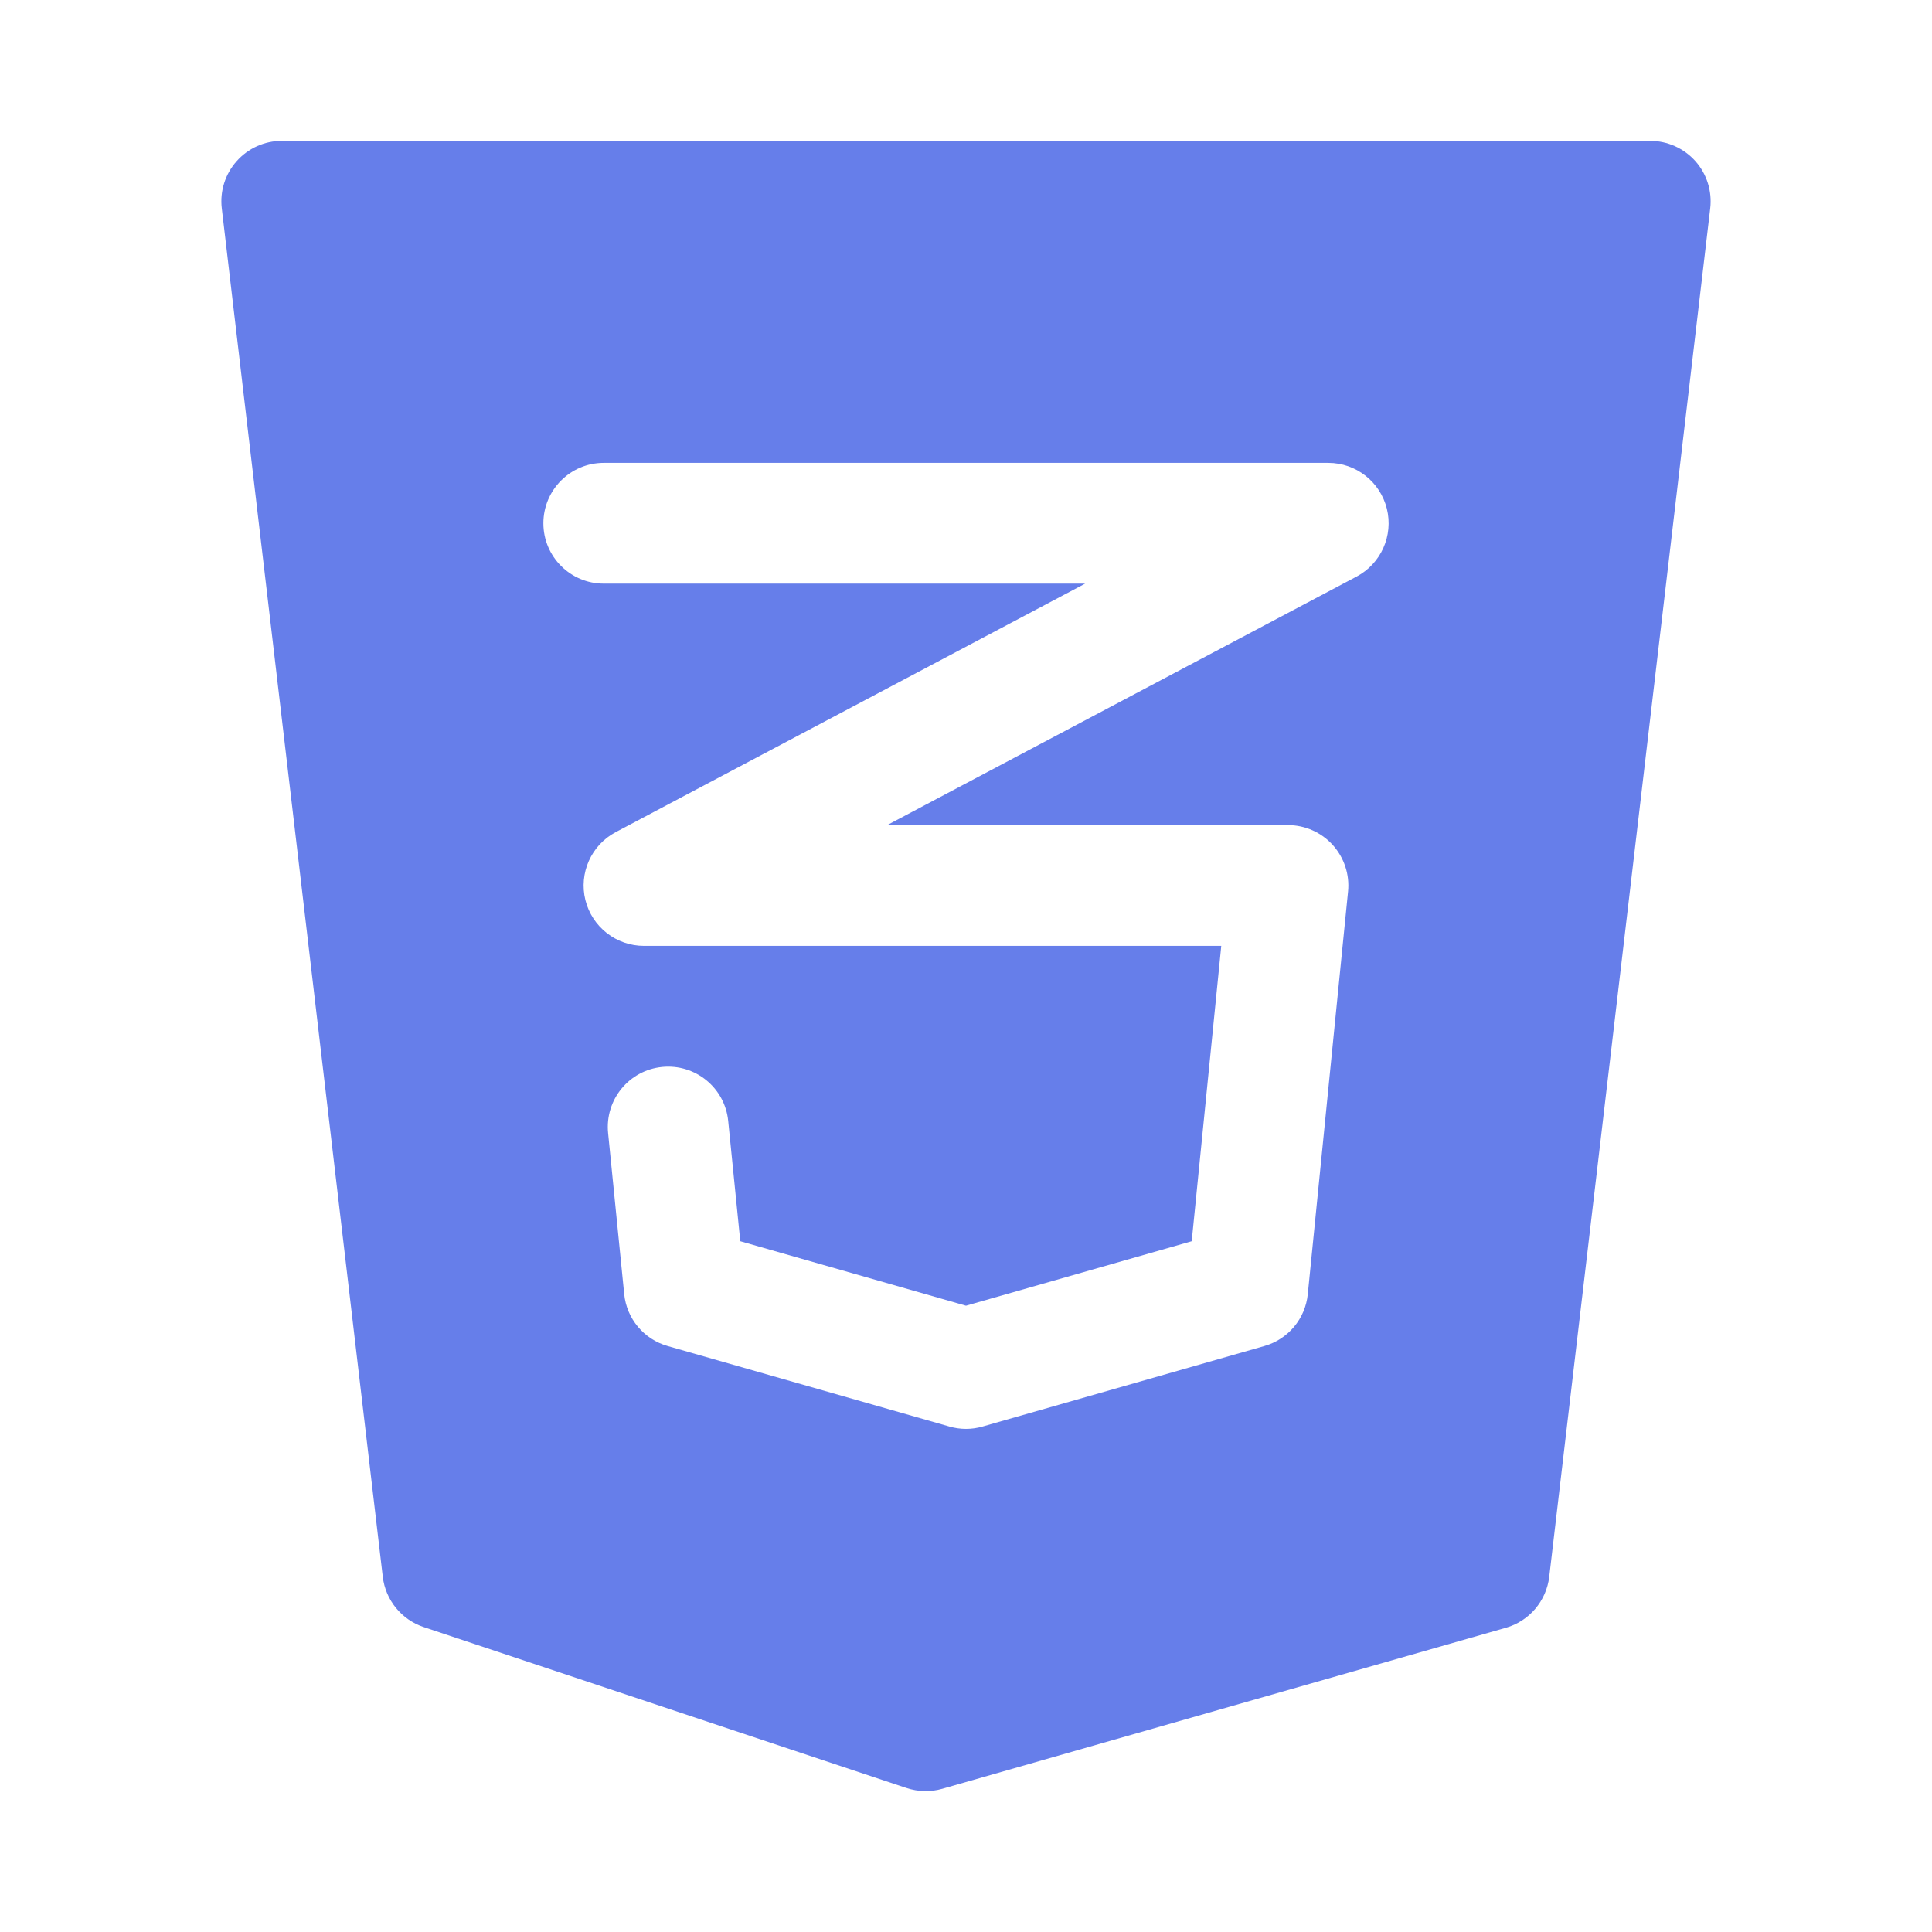 <svg xmlns="http://www.w3.org/2000/svg" width="24" height="24" viewBox="0 0 24 24" fill="none" class="injected-svg" data-src="https://cdn.hugeicons.com/icons/css-3-solid-standard.svg?v=3.0" xmlns:xlink="http://www.w3.org/1999/xlink" role="img" color="#667eea">
<path fill-rule="evenodd" clip-rule="evenodd" d="M3.5 1.75C3.286 1.75 3.082 1.842 2.94 2.002C2.797 2.162 2.73 2.375 2.755 2.588L4.755 19.588C4.789 19.876 4.987 20.12 5.263 20.212L11.263 22.212C11.406 22.259 11.561 22.263 11.706 22.221L18.706 20.221C18.997 20.138 19.209 19.888 19.245 19.588L21.245 2.588C21.27 2.375 21.203 2.162 21.061 2.002C20.918 1.842 20.714 1.75 20.5 1.75H3.5ZM7.5 5.75C7.086 5.75 6.75 6.086 6.75 6.5C6.75 6.914 7.086 7.25 7.5 7.25H13.48L7.649 10.337C7.345 10.498 7.189 10.846 7.272 11.181C7.355 11.515 7.655 11.75 8 11.75H15.171L14.804 15.419L12 16.22L9.196 15.419L9.046 13.925C9.005 13.513 8.638 13.213 8.225 13.254C7.813 13.295 7.513 13.662 7.554 14.075L7.754 16.075C7.784 16.381 7.998 16.637 8.294 16.721L11.794 17.721C11.929 17.76 12.071 17.76 12.206 17.721L15.706 16.721C16.002 16.637 16.216 16.381 16.246 16.075L16.746 11.075C16.767 10.864 16.698 10.654 16.556 10.497C16.414 10.34 16.212 10.25 16 10.25H11.02L16.851 7.163C17.155 7.002 17.311 6.654 17.228 6.319C17.145 5.985 16.845 5.75 16.5 5.75H7.5Z" fill="#667eea"></path>
</svg>